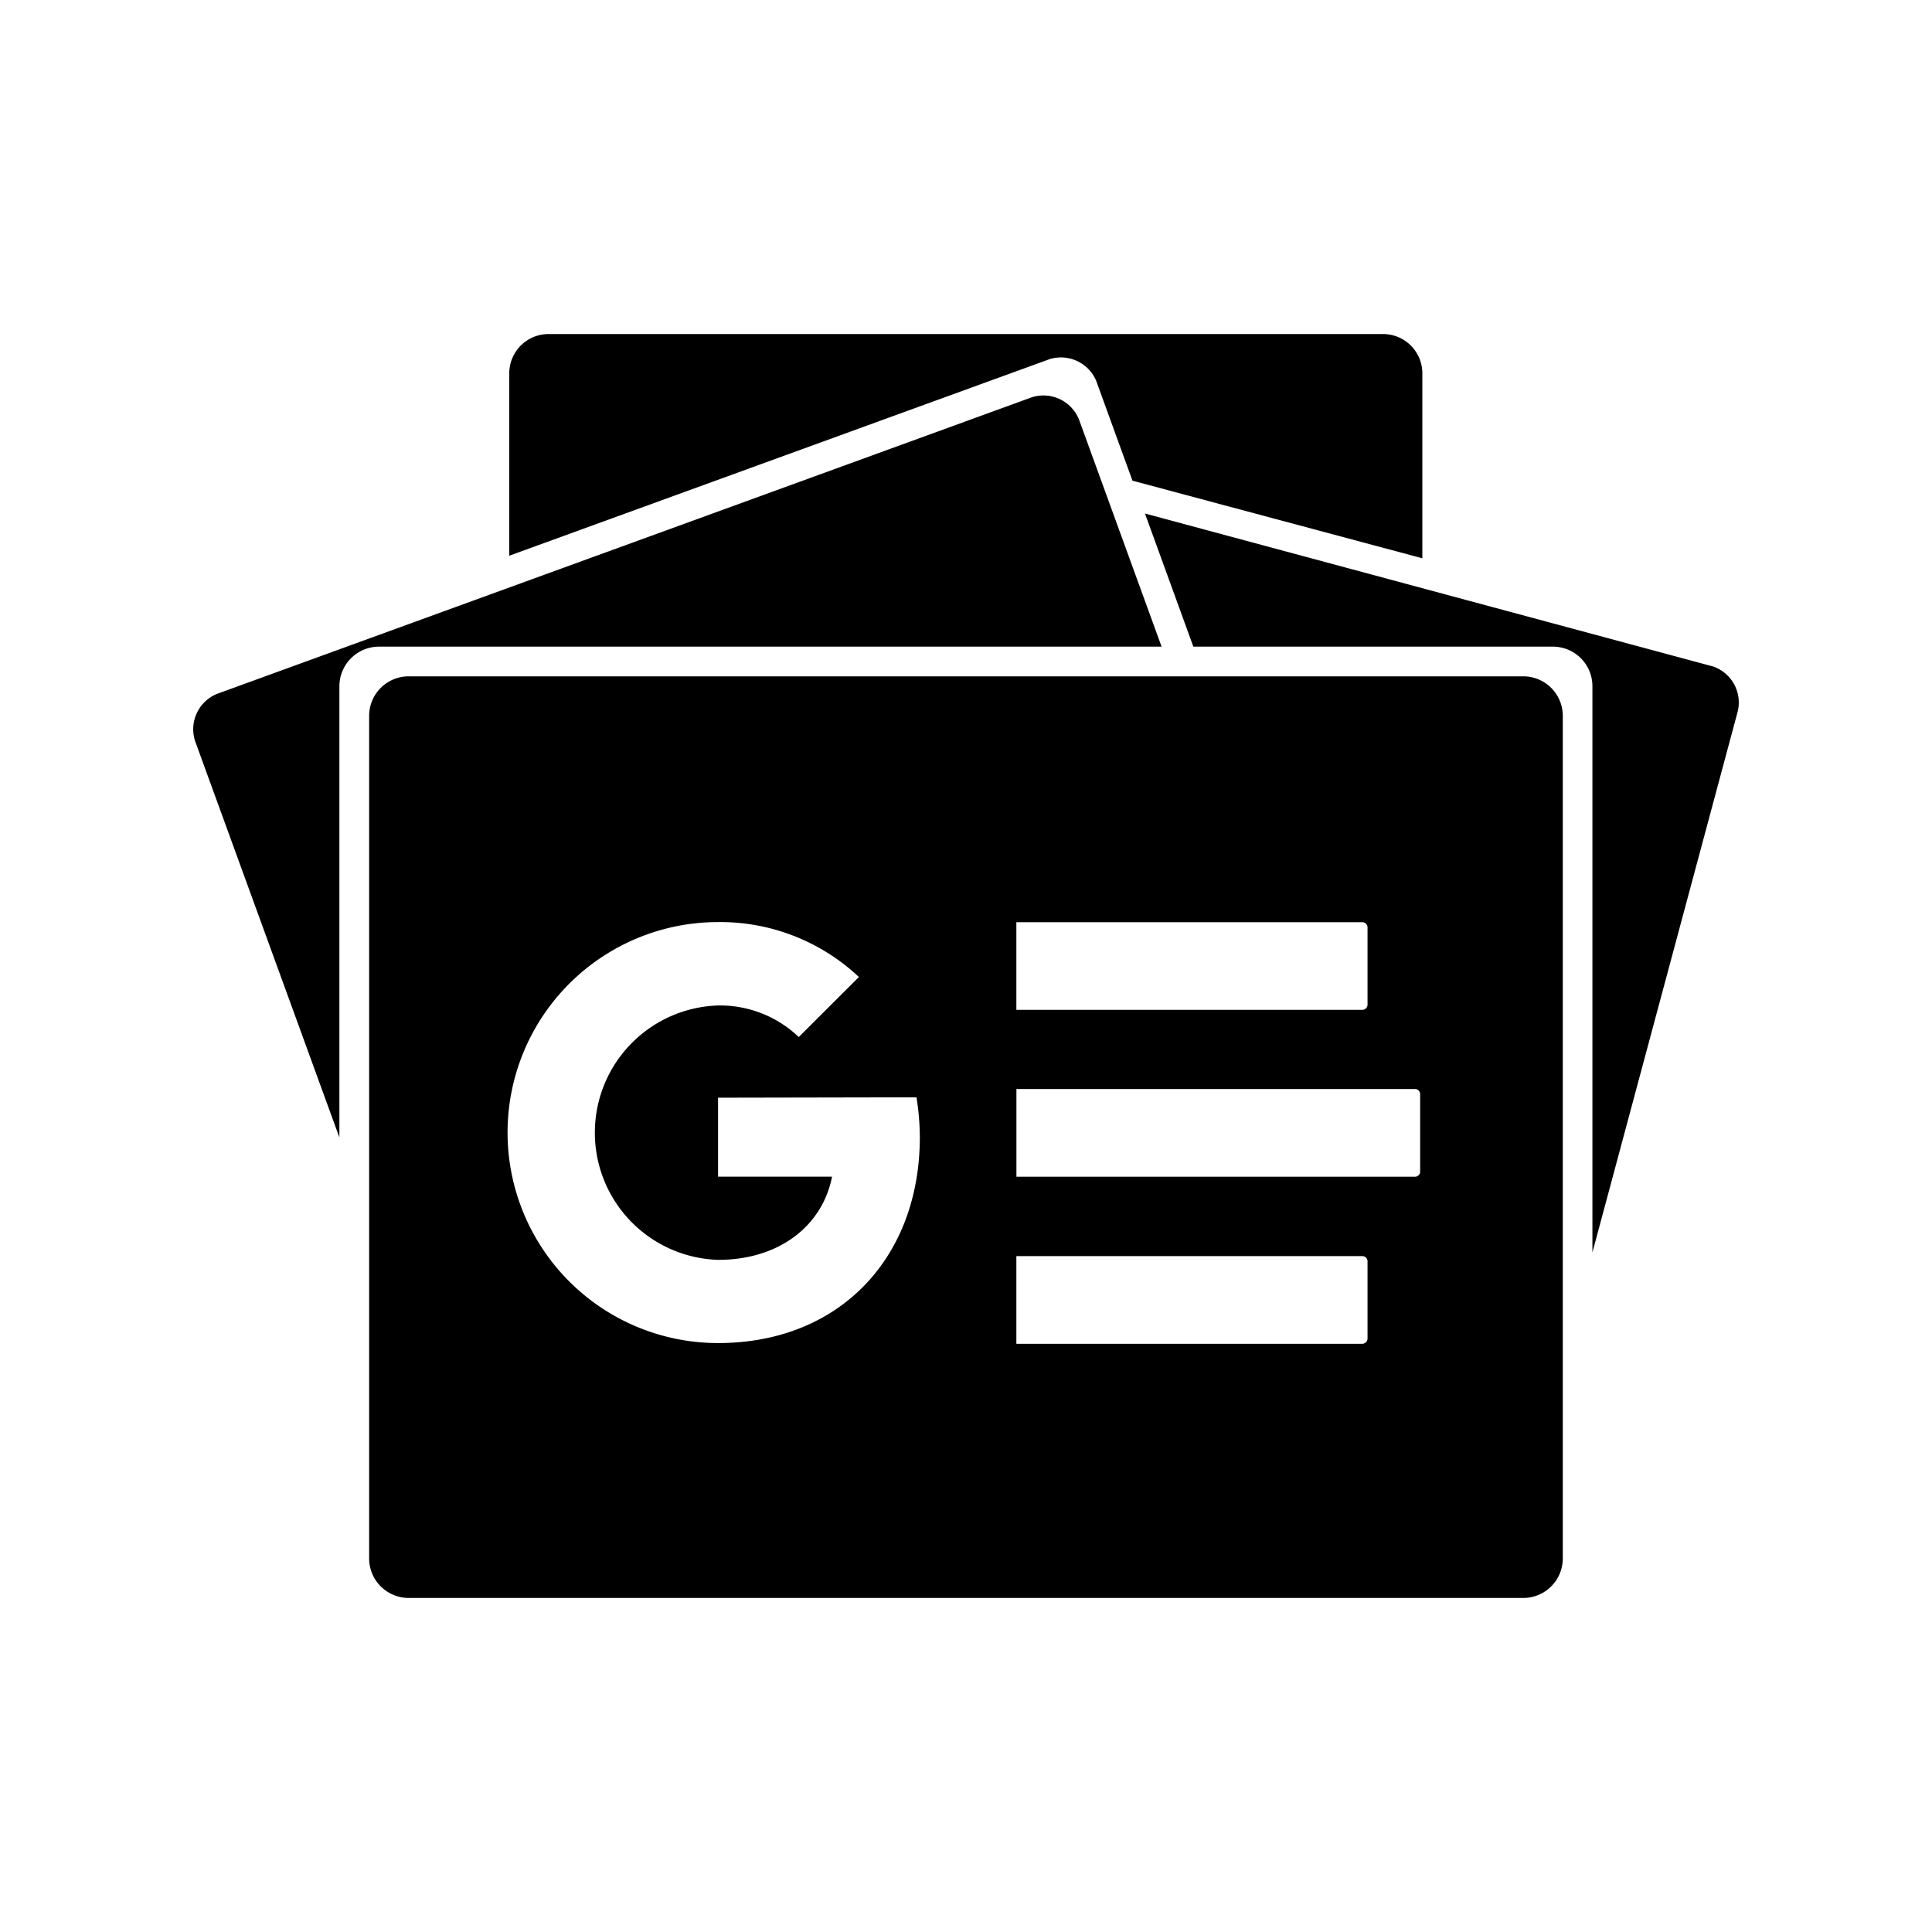 <svg xmlns="http://www.w3.org/2000/svg" width="100%" height="100%" viewBox="-3 -3 30 30"><path d="M21.267 21.2a.614.614 0 01-.613.613H3.344a.614.614 0 01-.612-.613V8.115a.614.614 0 01.613-.613h17.309a.614.614 0 01.613.613V21.2zm-3.032-3.42v-1.195a.08.08 0 00-.08-.08h-5.373v1.361h5.373a.082.082 0 00.08-.083v-.003zm.817-2.587v-1.201a.08.08 0 00-.079-.082h-6.19v1.362h6.189a.079.079 0 00.08-.078v-.004.003zm-.817-2.588V11.4a.08.08 0 00-.08-.08h-5.373v1.361h5.373a.082.082 0 00.08-.079v.004zM8.15 14.045v1.226h1.77c-.145.748-.804 1.292-1.77 1.292a1.976 1.976 0 010-3.95 1.77 1.77 0 011.253.49l.934-.932a3.14 3.14 0 00-2.187-.853 3.268 3.268 0 100 6.537c1.89 0 3.133-1.328 3.133-3.197a3.941 3.941 0 00-.052-.619l-3.08.006zM2.27 7.654a.616.616 0 01.613-.613h12.154l-1.269-3.49a.595.595 0 00-.743-.383L.368 7.775a.594.594 0 00-.323.775l2.225 6.112V7.654za.616.616 0 01.613-.613h12.154l-1.269-3.49a.595.595 0 00-.743-.383L.368 7.775a.594.594 0 00-.323.775l2.225 6.112V7.654zm21.312-.31l-8.803-2.37.751 2.067h5.584a.614.614 0 01.613.613v8.794l2.247-8.366a.592.592 0 00-.392-.739zm-4.496-1.675V2.795a.61.61 0 00-.611-.608H5.524a.61.61 0 00-.616.605v2.837l8.39-3.052a.594.594 0 01.743.39l.544 1.497 4.501 1.205z"/></svg>